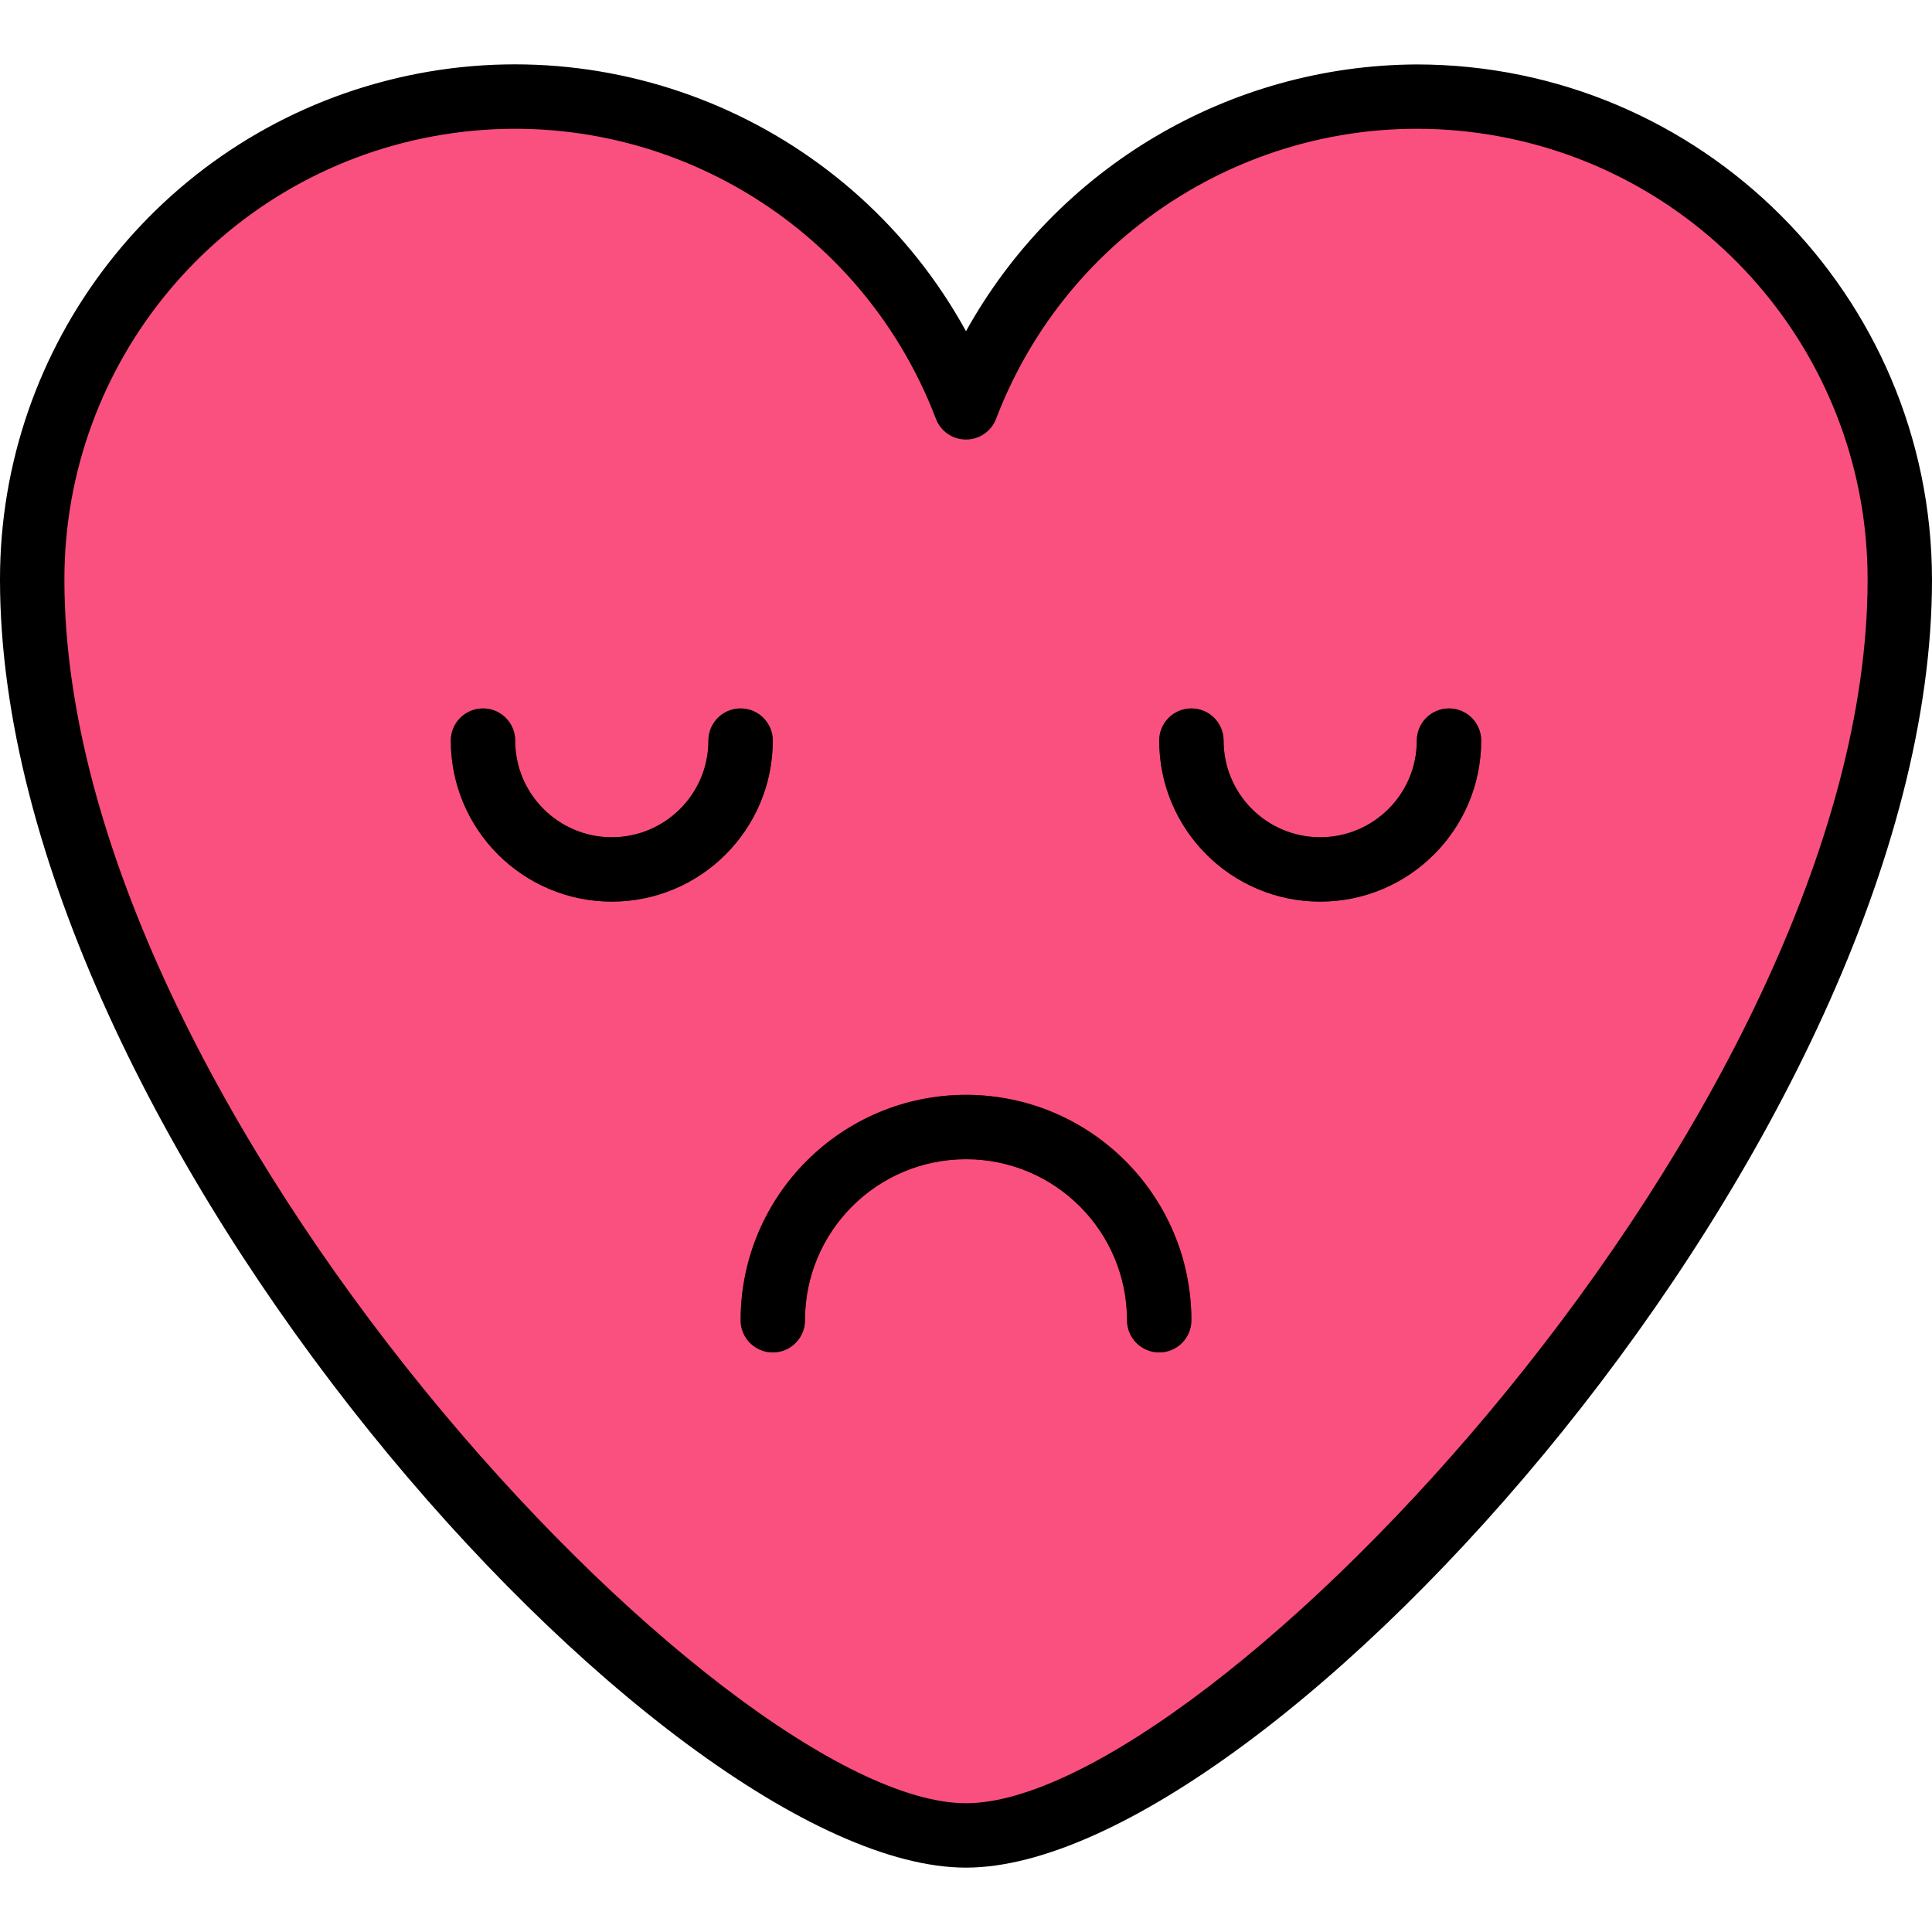 <svg height="480pt" viewBox="0 -16 480 480" width="480pt" xmlns="http://www.w3.org/2000/svg"><path d="m472 128.008c.031-57.871-41.266-107.512-98.176-118.012-56.91-10.5-113.203 21.137-133.824 75.211-20.621-54.074-76.91-85.711-133.824-75.211-56.91 10.5-98.207 60.141-98.176 118.012 0 136 165.727 312 232 312s232-176 232-312zm0 0" fill="#fa507f"/><path d="m152 208.008c-22.082-.027-39.973-17.922-40-40 0-4.422 3.582-8 8-8s8 3.578 8 8c0 13.254 10.746 24 24 24s24-10.746 24-24c0-4.422 3.582-8 8-8s8 3.578 8 8c-.027 22.078-17.918 39.973-40 40zm0 0" fill="#603913"/><path d="m328 208.008c-22.082-.027-39.973-17.922-40-40 0-4.422 3.582-8 8-8s8 3.578 8 8c0 13.254 10.746 24 24 24s24-10.746 24-24c0-4.422 3.582-8 8-8s8 3.578 8 8c-.027 22.078-17.918 39.973-40 40zm0 0" fill="#603913"/><path d="m288 320.008c-4.418 0-8-3.582-8-8 0-22.094-17.91-40-40-40s-40 17.906-40 40c0 4.418-3.582 8-8 8s-8-3.582-8-8c0-30.93 25.07-56 56-56s56 25.07 56 56c0 4.418-3.582 8-8 8zm0 0" fill="#a21d1f"/><path d="m352 .008c-46.57.219-89.395 25.562-112 66.277-28.141-51.184-87.379-76.801-143.945-62.254-56.57 14.547-96.098 65.566-96.055 123.977 0 137.406 164.672 320 240 320s240-182.594 240-320c-.082-70.66-57.344-127.918-128-128zm-112 432c-60 0-224-172.348-224-304-.031-54.016 38.512-100.348 91.629-110.148 53.117-9.797 105.656 19.734 124.898 70.203 1.184 3.098 4.156 5.141 7.473 5.141s6.289-2.043 7.473-5.141c19.242-50.469 71.781-80 124.898-70.203 53.117 9.801 91.66 56.133 91.629 110.148 0 131.652-164 304-224 304zm0 0"/><path d="m184 160.008c-4.418 0-8 3.578-8 8 0 13.254-10.746 24-24 24s-24-10.746-24-24c0-4.422-3.582-8-8-8s-8 3.578-8 8c0 22.09 17.91 40 40 40s40-17.91 40-40c0-4.422-3.582-8-8-8zm0 0"/><path d="m360 160.008c-4.418 0-8 3.578-8 8 0 13.254-10.746 24-24 24s-24-10.746-24-24c0-4.422-3.582-8-8-8s-8 3.578-8 8c0 22.09 17.91 40 40 40s40-17.91 40-40c0-4.422-3.582-8-8-8zm0 0"/><path d="m240 256.008c-30.914.035-55.965 25.086-56 56 0 4.418 3.582 8 8 8s8-3.582 8-8c0-22.094 17.91-40 40-40s40 17.906 40 40c0 4.418 3.582 8 8 8s8-3.582 8-8c-.035-30.914-25.086-55.965-56-56zm0 0"/></svg>